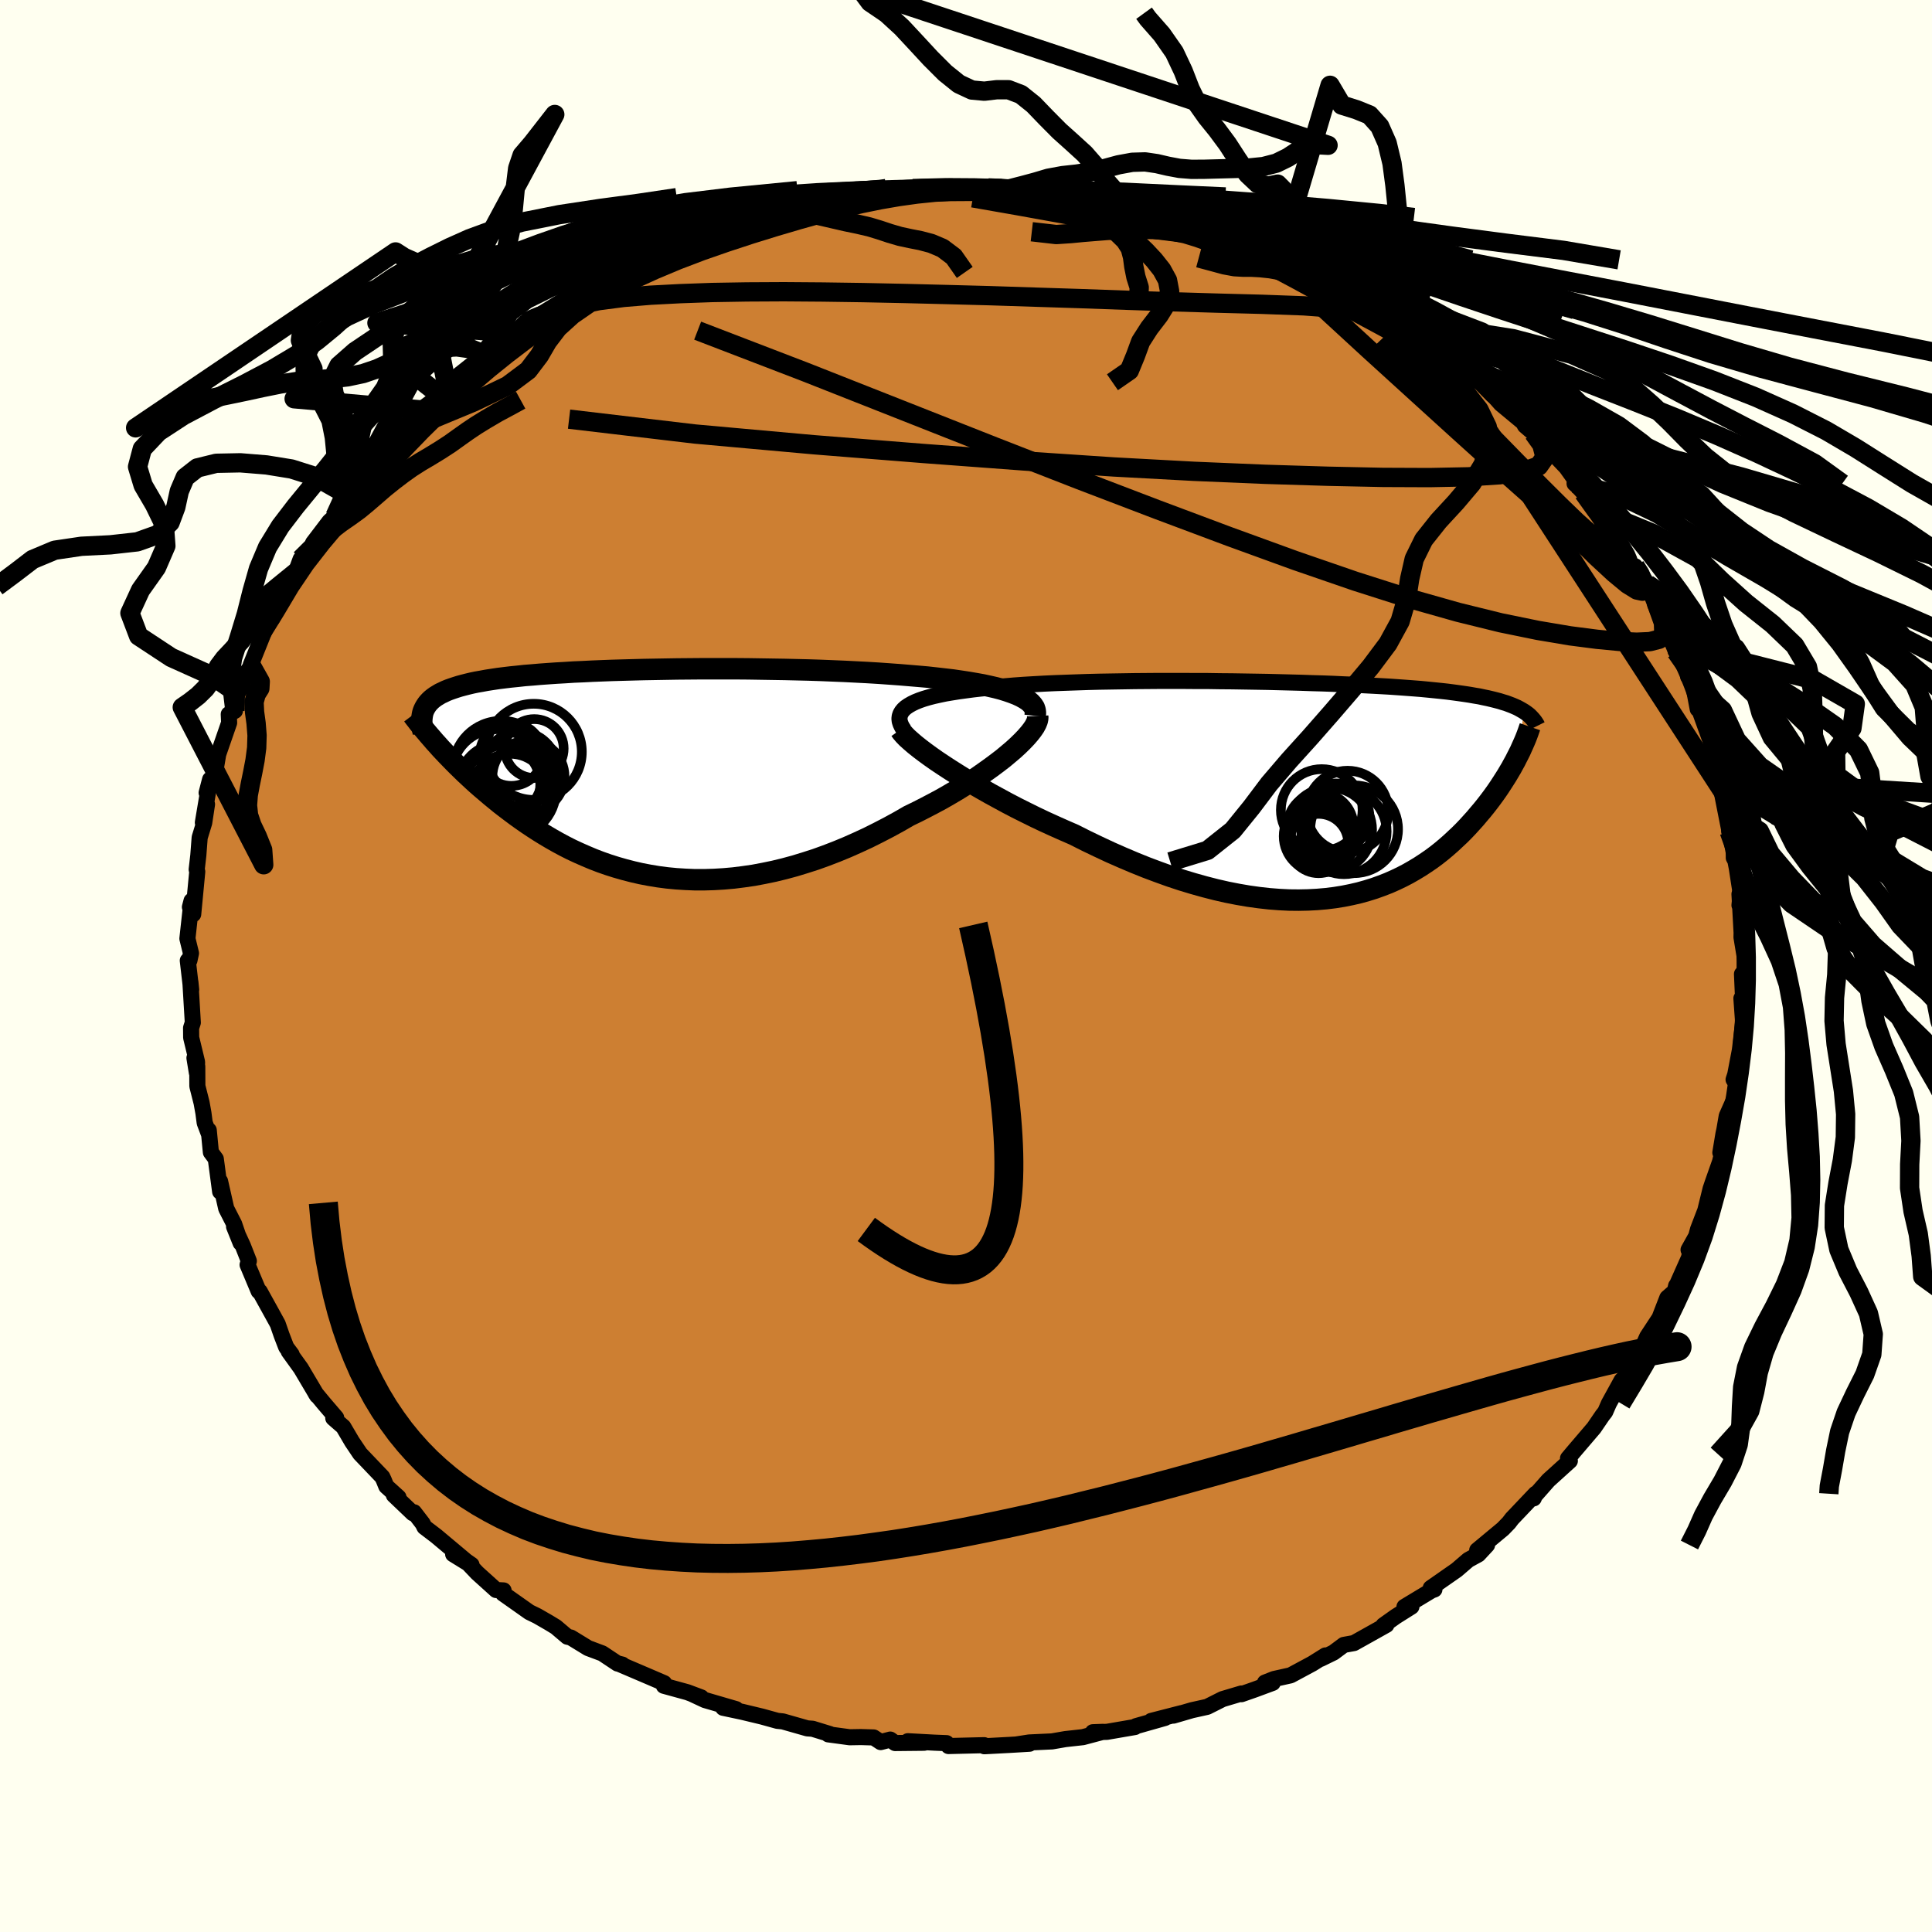 <svg xmlns="http://www.w3.org/2000/svg" width="500" height="500" viewBox="-100 -100 200 200"><defs><clipPath id="c"><path d="m39.02-8.37-.52-.18-.58-.18-.61-.16-.66-.15-.69-.15-.73-.13-.76-.13-.79-.12-.82-.12-.85-.1-.88-.1-.9-.1-.92-.08-.95-.08-.96-.08-1.1-.08-1.13-.08-1.16-.07-1.17-.06-1.2-.06-1.21-.05-1.23-.05-1.23-.04-1.25-.03-1.25-.03-1.25-.02-1.26-.02-1.25-.02-1.25-.01h-3.7l-1.21.01-1.19.01-1.18.02-1.16.02-1.13.02-1.12.03-1.09.03-1.07.03-1.04.04-1.01.04-.98.05-.96.04-.92.06-.89.05-.86.06-.83.06-.8.07-.77.06-.73.08-.7.07-.67.08-.64.08-.6.09-.58.09-.54.1-.52.09-.48.1-.46.11-.43.11-.41.11-.38.12-.36.12-.34.12-.32.13-.29.14-.28.13-.25.15-.23.14-.21.15-.2.16-.17.16-.16.17-.14.17-.12.18-.11.18-.09.18-.08.19 1.48 3.49.31.35.33.35.34.36.35.36.36.37.38.38.38.37.4.39.41.38.43.4.43.39.45.39.47.4.47.4.49.4.5.41.52.4.54.41.55.41.57.41.59.41.6.4.62.4.63.39.66.39.67.38.69.37.71.36.73.34.75.33.76.32.78.3.8.28.82.26.84.24.85.22.87.2.89.17.91.15.92.12.94.09.95.06.97.04h.98l1-.03 1.01-.06 1.02-.09 1.03-.13 1.04-.15 1.06-.2 1.06-.22 1.07-.26 1.07-.29 1.08-.33 1.09-.35 1.08-.39 1.09-.42 1.09-.45 1.08-.48 1.08-.5 1.08-.54 1.06-.55 1.06-.58 1.04-.6.87-.42.84-.43.84-.44.82-.44.8-.46.78-.46.76-.47.74-.47.72-.47.68-.48.66-.47.63-.47.6-.46.55-.46.52-.44"/></clipPath><clipPath id="b"><path d="m-41.67-8.66.33-.19.37-.18.42-.17.46-.16.51-.15.54-.14.59-.13.62-.13.66-.11.69-.11.73-.1.75-.1.79-.09.82-.08.84-.08.9-.08.94-.08.98-.07 1.02-.06 1.06-.06 1.09-.05 1.11-.04 1.15-.04 1.17-.04 1.2-.03 1.21-.02 1.23-.02 1.24-.02 1.26-.01 1.26-.01h2.53l1.26.01h1.27l1.25.02 1.25.01 1.23.02 1.23.02 1.2.02 1.19.03 1.17.03 1.14.03 1.13.04 1.09.03 1.08.04 1.04.05 1.02.04.98.05.96.05.93.05.89.05.86.06.83.06.8.06.77.06.73.07.7.07.68.07.64.07.61.08.59.08.56.08.53.08.51.09.49.08.46.1.44.09.42.1.4.1.38.1.35.11.34.1.32.12.29.11.28.12.27.12.24.13.23.13.22.13-.74 4.76-.18.36-.2.36-.2.37-.22.37-.23.39-.24.38-.25.39-.26.4-.27.4-.29.41-.3.41-.31.41-.32.41-.34.42-.35.41-.36.43-.38.42-.39.43-.41.43-.43.43-.45.42-.46.43-.48.42-.5.42-.52.41-.54.4-.57.39-.58.38-.61.37-.63.36-.65.34-.67.32-.7.31-.72.28-.75.27-.77.24-.79.22-.82.19-.85.17-.87.14-.89.11-.92.08-.95.05-.97.02-.99-.01-1.02-.05-1.03-.08-1.07-.12-1.08-.15-1.11-.19-1.12-.22-1.14-.26-1.17-.3-1.18-.33-1.19-.36-1.21-.4-1.22-.44-1.23-.46-1.24-.5-1.25-.53-1.25-.55-1.26-.59-1.25-.6-1.25-.63-1.01-.44-1.01-.45-.99-.45-.99-.47-.97-.48-.96-.48-.94-.49-.92-.5-.9-.49-.88-.5-.85-.49-.83-.5-.79-.49-.76-.48-.72-.47"/></clipPath><filter id="a"><feTurbulence baseFrequency=".05" numOctaves="3" result="noise" type="noise"/><feDisplacementMap in="SourceGraphic" in2="noise" scale="2"/></filter></defs><rect width="100%" height="100%" x="-100" y="-100" fill="ivory"/><path fill="#CD7F32" stroke="#000" stroke-linejoin="round" stroke-width="1.667" d="m80.59 1.6-.26-.77.12 2.76.18.33-.36-.57.19 2.66-.02-.16-.32 2.82-.49 2.57-.17.52.47-.55-.35 2.45-.83 1.87-.24 1.4-.1.46-.32 1.93.13.26-.16.68-.76 2.16-.22.65-.55 2.24-.75 1.95-.19.71-.79 1.41.34-.27-.32 1.15-1.21 2.72-.1.13-.13.56-.78.68-.81 2.09-1.27 1.93-.92 2.06.33-.65-.48 1.2-1.44 1.94.15-.31-.29.28-1.32 2.4-.38.87-.29.37-.88 1.29-1.99 2.33-.32.38-.37.44.19.26-2.22 2.01-1.62 1.84.1.03.2-.48-2.45 2.58-.32.42-.62.64-2.66 2.21 1.02-.54-.9.97-1.04.57-1.21 1.04-2.68 1.87.38.15-.3.11-2.8 1.69.72-.02-1.62 1.02-1.28.91.31-.04-3.36 1.88-1.05.19-1.06.79-1.33.65.49-.35-1.36.85-2.25 1.21-1.71.38-.94.37.8.03-1.86.69-1.37.48-.01-.07-1.95.58-1.59.8-1.58.35-1.92.56.85-.26-3.15.81 1.43-.31-3 .85-.11.09-2.9.5-1.46.04 1.04-.04-2.07.55-1.81.2-1.39.24-2.36.11-1.35.21 1.38-.08-2.02.12-2.65.14-.02-.11-3.69.09-.2-.3-1.25-.05-2.76-.15 1.69.16-3.01.03-.5-.36-.99.26-.73-.48-1.32-.04-1.16.02-2.22-.3.17-.03-1.79-.55-.55-.04-2.53-.72-.57-.06-1.59-.44-2.04-.49-1.98-.42 1.34.14-3.22-.94-1.37-.64.99.37-1.44-.54-2.44-.67.03-.27-1.7-.73-3.02-1.29.4.1-.5-.11-1.58-1.05-1.47-.55-1.78-1.09-.37-.09-1.19-1.01-.74-.45-1.18-.68-.82-.4-2.72-1.92.05-.33-.77-.04-1.95-1.76-.94-.99-1.56-.96 1.9 1.1-.56-.39-3.09-2.59-1.22-.93-.18-.36-.9-1.17-.12.1-1.97-1.88.48.23-1.26-1.14-.26-.64-.15-.32-2.3-2.41-.84-1.25-.9-1.53-1.04-.91.3-.04-1.26-1.47-.86-1.04.14.22-1.67-2.82-1.26-1.75.3.31-.56-.75-.47-1.22-.41-1.18-.61-1.11-1.25-2.26-.11-.02-1.15-2.74.13-.39-.62-1.58-.91-1.98.68 1.69-.67-1.96-.82-1.6-.64-2.83.01 1.08-.45-3.39-.51-.69-.22-2.28.04.45-.46-1.22-.13-1-.19-1.06-.44-1.74-.01-2.03-.29-.88.25 1.53.02-1.11-.61-2.53-.01-1 .18-.55-.25-4.2.08.79-.35-3.01.17-.02.16-.74-.37-1.52.43-3.91-.17.65.34.74.42-4.41-.06-.22.17-1.47.14-1.84.47-1.53.29-1.91-.43 1.89.75-4.46-.36 1.38.88-2.11.32-1.88.18-.52.95-2.74-.04-.88.64-.36.09-1.53.74-1.15-.07-.64-.25.31 1.19-1.65-.07-.06 1.86-4.63-.69 1.22.54-.91.51-.5 1.71-3.18.8-1.66-.3.69.74-2.01 2.02-2.19-.73.51 1.69-2.22.57-.52 1.05-1.93.06.3.39-.49 1.12-2.33.58-.14 1.7-2.08.25-.5 1.32-1.07-.92.79 1.04-1.23 2.29-2.35 1.88-1.4-.48.55.42-.8.9-.77 1.11-1.09 2.34-1.86.58-.22-.65.34 1.01-.51 2.6-2.2-.02.02 1.11-1.11 1.58-.77.03-.06 3.33-2.05-.45.13 2.91-1.33-1.08.12.18.2 4.07-2.25-.51.6.69-.33 2.01-1.25.35.09 2.95-1.34-1.15.51.73-.34 1.97-.77 2.97-.89-.85.09 1.55-.38 3.22-1.03 1.13-.55 1.25.03 1.35-.53-.57.27 1.23-.23 1.44-.36 1.96-.5.16.04 4.32-.76-1.77.25 2.03-.13-.59.17 4.22-.5-.27.12-.25-.13 3.69-.05.11-.15 1.56.21 2.45-.08-.48.08.44-.08 2.09.14 2.13.05h.72l4.02.65.24-.29 1.14.39 2.19.47-.84-.31 3.4.53 1.99.76-.07-.2 1.07.46.22.13 1.1.29 2.69.51.85.3 1.3.57 1.89.79 1.38.32.3.1-.15.06.84.43 1.76.68 1.43.62.2.05 1.92 1.01 1.54.98.31-.08 2.08.99.02.13 1.05.63 2.13 1.44.82.7-.15-.19 1.79.76.81.85 1.72 1.39 1.59 1.01-.91-.53 2.37 1.98 1.37.9-.37-.56 1.16 1.21 1.97 2.24 2.18 1.81-1.41-1.5 1.41 1.35.31.59.89.77.76.79 2.62 2.75.89 1.24-.02.45.33.3.6.65 2.09 2.98-.63-1.11.53.91.67.9 1.18 1.75 1.62 2.93-.12-.75.56.73.7 1.11 1.09 2.78-.14-.78 1.11 2.64.8 1.65.12.71-.05-.06 1.19 1.86.1.77.51.79.49 2.59-.11-.69 1.4 3.88.44 1.43.03-.03.72 2.75-.13-.49.14 1.74.55 1.3.17.79.05 1.99.51-.06-.04 2.78.03-1.2.34 1.61.41 2.58-.19 1.92.1.22-.1-1.37.22 4-.01.47.48 2.92-.17 1.65-.26-.77" filter="url(#a)"/><path fill="#fff" d="m-41.67-8.66.33-.19.37-.18.42-.17.46-.16.51-.15.54-.14.59-.13.62-.13.66-.11.69-.11.73-.1.75-.1.79-.09.82-.08.84-.08.9-.08.94-.08.98-.07 1.02-.06 1.06-.06 1.09-.05 1.11-.04 1.15-.04 1.17-.04 1.2-.03 1.21-.02 1.23-.02 1.24-.02 1.26-.01 1.26-.01h2.53l1.26.01h1.27l1.25.02 1.25.01 1.23.02 1.23.02 1.2.02 1.19.03 1.17.03 1.14.03 1.13.04 1.09.03 1.08.04 1.04.05 1.02.04.98.05.96.05.93.05.89.05.86.06.83.06.8.06.77.06.73.07.7.07.68.07.64.07.61.08.59.08.56.08.53.08.51.09.49.08.46.1.44.09.42.1.4.1.38.1.35.11.34.1.32.12.29.11.28.12.27.12.24.13.23.13.22.13-.74 4.76-.18.36-.2.36-.2.37-.22.37-.23.39-.24.38-.25.39-.26.4-.27.4-.29.41-.3.41-.31.41-.32.41-.34.42-.35.41-.36.43-.38.42-.39.43-.41.43-.43.43-.45.42-.46.43-.48.42-.5.42-.52.41-.54.4-.57.39-.58.38-.61.37-.63.36-.65.34-.67.32-.7.31-.72.28-.75.27-.77.24-.79.22-.82.19-.85.17-.87.14-.89.11-.92.08-.95.05-.97.02-.99-.01-1.02-.05-1.03-.08-1.07-.12-1.08-.15-1.11-.19-1.12-.22-1.14-.26-1.17-.3-1.18-.33-1.19-.36-1.21-.4-1.22-.44-1.23-.46-1.24-.5-1.25-.53-1.25-.55-1.26-.59-1.25-.6-1.25-.63-1.01-.44-1.01-.45-.99-.45-.99-.47-.97-.48-.96-.48-.94-.49-.92-.5-.9-.49-.88-.5-.85-.49-.83-.5-.79-.49-.76-.48-.72-.47" filter="url(#a)" transform="translate(35.72 -18.3)"/><path fill="#fff" d="m39.02-8.37-.52-.18-.58-.18-.61-.16-.66-.15-.69-.15-.73-.13-.76-.13-.79-.12-.82-.12-.85-.1-.88-.1-.9-.1-.92-.08-.95-.08-.96-.08-1.1-.08-1.13-.08-1.16-.07-1.17-.06-1.2-.06-1.21-.05-1.23-.05-1.23-.04-1.25-.03-1.25-.03-1.25-.02-1.26-.02-1.25-.02-1.25-.01h-3.7l-1.21.01-1.19.01-1.18.02-1.16.02-1.13.02-1.12.03-1.09.03-1.07.03-1.04.04-1.01.04-.98.05-.96.04-.92.06-.89.05-.86.06-.83.06-.8.07-.77.06-.73.08-.7.07-.67.08-.64.08-.6.09-.58.09-.54.1-.52.09-.48.1-.46.11-.43.11-.41.11-.38.12-.36.12-.34.12-.32.13-.29.14-.28.13-.25.15-.23.14-.21.15-.2.16-.17.16-.16.17-.14.17-.12.18-.11.18-.09.18-.08.19 1.48 3.49.31.35.33.35.34.36.35.36.36.37.38.38.38.37.4.39.41.38.43.4.43.39.45.39.47.4.47.4.49.4.5.41.52.4.54.41.55.41.57.41.59.41.6.4.62.4.63.39.66.39.67.38.69.37.71.36.73.34.75.33.76.32.78.3.8.28.82.26.84.24.85.22.87.2.89.17.91.15.92.12.94.09.95.06.97.04h.98l1-.03 1.01-.06 1.02-.09 1.03-.13 1.04-.15 1.06-.2 1.06-.22 1.07-.26 1.07-.29 1.08-.33 1.09-.35 1.08-.39 1.09-.42 1.09-.45 1.08-.48 1.08-.5 1.08-.54 1.06-.55 1.06-.58 1.04-.6.87-.42.84-.43.84-.44.82-.44.8-.46.78-.46.76-.47.74-.47.72-.47.68-.48.66-.47.63-.47.6-.46.55-.46.52-.44" filter="url(#a)" transform="translate(-34.24 -19.92)"/><g fill="none" stroke="#000" transform="translate(35.72 -18.3)"><path stroke-linejoin="round" stroke-width="1.667" d="m-42.15-6.14-.2-.31-.14-.3-.09-.28-.03-.27.03-.26.08-.24.13-.23.18-.22.23-.21.29-.2.33-.19.37-.18.42-.17.46-.16.51-.15.54-.14.59-.13.62-.13.66-.11.69-.11.73-.1.75-.1.79-.09.82-.08.84-.08.9-.08.94-.08.98-.07 1.02-.06 1.06-.06 1.09-.05 1.11-.04 1.15-.04 1.17-.04 1.2-.03 1.21-.02 1.23-.02 1.24-.02 1.26-.01 1.26-.01h2.53l1.26.01h1.27l1.25.02 1.25.01 1.23.02 1.23.02 1.2.02 1.19.03 1.17.03 1.14.03 1.13.04 1.09.03 1.08.04 1.04.05 1.02.04.98.05.96.05.93.05.89.05.86.06.83.06.8.06.77.06.73.07.7.07.68.07.64.07.61.08.59.08.56.08.53.08.51.09.49.08.46.1.44.09.42.1.4.1.38.1.35.11.34.1.32.12.29.11.28.12.27.12.24.13.23.13.22.13.19.13.19.14.17.14.15.15.14.15.13.15.12.15.11.16.1.16.08.16" filter="url(#a)"/><path stroke-linejoin="round" stroke-width="2.222" d="m-42.53-6.15.17.24.24.28.3.31.38.34.43.37.49.39.54.41.59.43.64.45.69.46.72.47.76.48.79.49.83.5.85.49.88.5.9.49.92.5.94.49.96.48.97.48.99.47.99.45 1.01.45 1.01.44 1.25.63 1.25.6 1.26.59 1.25.55 1.25.53 1.24.5 1.23.46 1.22.44 1.21.4 1.19.36 1.18.33 1.17.3 1.14.26 1.12.22 1.11.19 1.08.15 1.07.12 1.03.08 1.02.05.99.01.97-.02.95-.05.92-.08.89-.11.87-.14.85-.17.82-.19.79-.22.77-.24.75-.27.72-.28.7-.31.67-.32.65-.34.63-.36.61-.37.58-.38.57-.39.54-.4.52-.41.5-.42.48-.42.46-.43.45-.42.43-.43.41-.43.39-.43.38-.42.36-.43.35-.41.34-.42.32-.41.31-.41.3-.41.29-.41.27-.4.26-.4.25-.39.24-.38.23-.39.22-.37.2-.37.2-.36.18-.36.18-.35.17-.34.15-.34.15-.33.14-.32.13-.31.12-.31.11-.3.1-.29.1-.29" filter="url(#a)"/><circle cx="1.95" cy="4.2" r="4.364" clip-path="url(#b)" filter="url(#a)"/><circle cx="2.59" cy="2.855" r="3.454" clip-path="url(#b)" filter="url(#a)"/><circle cx="3.405" cy="4.375" r="4.42" clip-path="url(#b)" filter="url(#a)"/><circle cx="4.46" cy="4.145" r="4.542" clip-path="url(#b)" filter="url(#a)"/><circle cx=".915" cy="4.865" r="3.746" clip-path="url(#b)" filter="url(#a)"/><circle cx="3.78" cy="2.3" r="4.216" clip-path="url(#b)" filter="url(#a)"/><circle cx=".78" cy="5.62" r="3.072" clip-path="url(#b)" filter="url(#a)"/><circle cx="1.105" cy="2.15" r="4.23" clip-path="url(#b)" filter="url(#a)"/><circle cx=".96" cy="4.695" r="3.034" clip-path="url(#b)" filter="url(#a)"/><circle cx=".975" cy="3.81" r="3.41" clip-path="url(#b)" filter="url(#a)"/></g><g fill="none" stroke="#000" transform="translate(-34.24 -19.92)"><path stroke-linejoin="round" stroke-width="2.222" d="m41.4-5.98.03-.29-.03-.28-.09-.27-.16-.25-.22-.25-.27-.23-.34-.22-.38-.21-.43-.2-.49-.19-.52-.18-.58-.18-.61-.16-.66-.15-.69-.15-.73-.13-.76-.13-.79-.12-.82-.12-.85-.1-.88-.1-.9-.1-.92-.08-.95-.08-.96-.08-1.1-.08-1.13-.08-1.16-.07-1.17-.06-1.2-.06-1.21-.05-1.23-.05-1.23-.04-1.25-.03-1.25-.03-1.25-.02-1.26-.02-1.25-.02-1.25-.01h-3.7l-1.21.01-1.19.01-1.18.02-1.16.02-1.13.02-1.12.03-1.09.03-1.07.03-1.04.04-1.01.04-.98.05-.96.04-.92.06-.89.05-.86.06-.83.06-.8.07-.77.06-.73.08-.7.07-.67.08-.64.08-.6.09-.58.09-.54.1-.52.09-.48.1-.46.11-.43.11-.41.11-.38.12-.36.12-.34.12-.32.13-.29.14-.28.13-.25.15-.23.14-.21.15-.2.16-.17.16-.16.17-.14.17-.12.18-.11.18-.09.18-.08.19-.06.2-.04.2-.03.2-.02.21-.01.22.01.22.02.22.03.23.04.23.06.24" filter="url(#a)"/><path stroke-linejoin="round" stroke-width="2.222" d="m41.66-5.97.01.23-.05.26-.12.3-.17.32-.24.35-.29.37-.34.39-.39.41-.44.43-.48.44-.52.44-.55.46-.6.46-.63.47-.66.47-.68.48-.72.47-.74.47-.76.47-.78.46-.8.46-.82.44-.84.44-.84.43-.87.42-1.04.6-1.06.58-1.06.55-1.08.54-1.08.5-1.08.48-1.09.45-1.09.42-1.08.39-1.09.35-1.08.33-1.07.29-1.07.26-1.06.22-1.06.2-1.04.15-1.03.13-1.02.09-1.01.06-1 .03h-.98l-.97-.04-.95-.06-.94-.09-.92-.12-.91-.15-.89-.17-.87-.2-.85-.22-.84-.24-.82-.26-.8-.28-.78-.3-.76-.32-.75-.33-.73-.34-.71-.36-.69-.37-.67-.38-.66-.39-.63-.39-.62-.4-.6-.4-.59-.41-.57-.41-.55-.41-.54-.41-.52-.4-.5-.41-.49-.4-.47-.4-.47-.4-.45-.39-.43-.39-.43-.4-.41-.38-.4-.39-.38-.37-.38-.38-.36-.37-.35-.36-.34-.36-.33-.35-.31-.35-.31-.34-.29-.34-.28-.32-.27-.32-.27-.32-.25-.3-.24-.3-.23-.3-.22-.28-.21-.28" filter="url(#a)"/><circle cx="-10.456" cy="-2.593" r="3.046" clip-path="url(#c)" filter="url(#a)"/><circle cx="-12.826" cy="-1.973" r="3.25" clip-path="url(#c)" filter="url(#a)"/><circle cx="-14.306" cy=".122" r="4.714" clip-path="url(#c)" filter="url(#a)"/><circle cx="-13.851" cy="-.468" r="4.992" clip-path="url(#c)" filter="url(#a)"/><circle cx="-13.011" cy="1.747" r="4.798" clip-path="url(#c)" filter="url(#a)"/><circle cx="-10.506" cy="-2.248" r="4.976" clip-path="url(#c)" filter="url(#a)"/><circle cx="-12.946" cy="1.942" r="3.992" clip-path="url(#c)" filter="url(#a)"/><circle cx="-14.036" cy="1.127" r="4.206" clip-path="url(#c)" filter="url(#a)"/><circle cx="-11.921" cy="-.473" r="3.848" clip-path="url(#c)" filter="url(#a)"/><circle cx="-11.056" cy=".292" r="3.732" clip-path="url(#c)" filter="url(#a)"/></g><g fill="none" stroke="#000" stroke-linejoin="round" stroke-width="2"><path d="m-25.07-76.35.16-.12 1.41-.42 1.81-.5 1.76-.44 1.58-.36 1.43-.29 1.36-.26 1.36-.24 1.38-.25 1.36-.24 1.29-.23 1.15-.2.94-.15.72-.11.51-.07.3-.04.07-.01-.16.01-.4.04-.68.08-1.06.14-1.58.22-2.18.31m-20 5.96 1.78-.76 1.22-.38 1.58-.43 2-.52 2.24-.57 2.37-.59 2.42-.57 2.41-.55 2.3-.51 2.11-.43 1.87-.37 1.6-.3 1.32-.27 1-.24.61-.2.14-.12m69.5 31.34 1.18 1.65.5.68.44.66.5.79.5.81.4.7.22.49.02.28-.19.08-.39-.12-.61-.33-.84-.59-1.11-.9-1.4-1.26-1.7-1.64-2.01-2-2.32-2.35-2.62-2.68-2.93-3.04-3.34-3.51-3.87-4.1" filter="url(#a)"/><path d="m69.27-41.38.5.79.36.85.1.64-.21.3-.56-.12-.97-.6-1.39-1.15-1.84-1.7-2.3-2.26-2.81-2.82-3.36-3.43-3.94-4.06-4.52-4.72-5.14-5.39M17.35-78.92l1.39.52 1.05.44 1.17.53 1.45.65 1.75.78 1.97.89 2.09.99 2.11 1.03 2.07 1.06 1.97 1.05 1.87 1.02 1.79.98 1.72.94 1.69.92 1.66.89 1.61.88 1.55.86 1.42.79 1.21.66.93.44.63.23.43.11.37.2" filter="url(#a)"/><path d="m66.59-45.31 1.05 1.68.65 1.11.22.52-.09.21-.37.01-.66-.21-1.01-.51-1.38-.88-1.81-1.34-2.27-1.85-2.76-2.38-3.28-2.91-3.81-3.44-4.37-3.97-4.99-4.54-5.65-5.2m35.42 31.47.72 2.02.04 1.14-.5.56-.94.24-1.37.06-1.81-.08-2.3-.22-2.79-.36-3.32-.56-3.86-.79-4.42-1.09-5.02-1.42-5.61-1.79-6.21-2.14-6.82-2.48-7.45-2.79-8.09-3.09-8.74-3.41-9.42-3.72-10.21-4.03-11.14-4.28m47.12-12.39.27.01.62.19.88.25 1.07.31 1.15.33 1.1.34.93.32.68.27.4.2.1.13-.15.08-.4.03h-.63l-.87-.03-1.13-.08-1.43-.14-1.75-.22-2.11-.3-2.48-.4-2.89-.51-3.37-.61-3.94-.71-4.68-.82" filter="url(#a)"/><path d="m58.75-55.17.86 1.2.33 1.29-.65.92-1.61.57-2.45.34-3.23.21-4.02.08-4.84-.02-5.67-.12-6.51-.2-7.36-.31-8.29-.45-9.29-.62-10.35-.77-11.4-.91-12.32-1.11-13.04-1.54m-4.56-10.01 1.41-.61 1.76-.61 2.13-.58 2.36-.46 2.54-.33 2.78-.23 3.06-.16 3.33-.12 3.6-.06 3.83-.02 4.02.03 4.16.06 4.29.09 4.39.11 4.5.12 4.61.15 4.7.15 4.75.17 4.76.16 4.69.14 4.56.12 4.39.16 4.33.32M-.13-71.8l-1.14-1.63-1.17-.88-1.16-.49-1.1-.29-1.07-.21-1.07-.23-1.06-.31-1.05-.35-1.06-.32-1.16-.27-1.26-.26-1.35-.31-1.34-.31-1.2-.29-.94-.23-.68-.16-.83.15" filter="url(#a)"/><path d="m-35.08-72.63-2.87.75-1.68-.42-1.57-.87-1.58-.59-1.6-.16-1.65.07-1.66.12-1.6.2-1.47.35-1.43.44-1.58.29-1.74-.06-1.61-.38-1.04-.46-.89-.57-26.91 18.21 2.4-1.52 2.11-.72 1.79-.47 1.64-.37 1.68-.34 1.78-.37 1.8-.39 1.79-.36 1.76-.27 1.75-.16 1.75-.12 1.7-.19 1.6-.34 1.44-.49 1.28-.58 1.19-.56 1.25-.46 1.4-.35 1.56-.24 1.59-.08 1.43.2 1.07.44.86.12-4.39 3.34-.72-3.62-.58-3.15.37-1.32 1.11-.17 1.38.01 1.28-.36 1.06-.81.86-1.18.72-1.46.6-1.78.46-2.11.32-2.36.22-2.32.24-1.95.46-1.36 1.05-1.23 2.33-2.99-21.26 39.49-3.59-2.03-2.4-.76-2.59-.42-2.71-.22-2.5.05-1.96.48-1.25.98-.61 1.43-.36 1.65-.59 1.58-1.27 1.25-2.13.76-2.78.31-3 .15-2.77.41-2.29.96-1.8 1.38-1.91 1.42m54.24-19.3-1.02.56-1.38.74-1.21.71-.99.61-.88.59-.89.63-.95.68-1.03.67-1.03.63-1 .59-.94.6-.91.65-.92.7-.92.74-.9.78-.87.75-.87.72-.92.67-.98.68-.99.75-.94.83-.91.86-1.33 1.32m-.44 1.32-1.75 1.42-1.61 1.33-.81 1.2-.4 1.1-.45 1.06-.72 1.02-.88.97-.82.87-.6.8-.42.76-.39.76-.56.77-.76.75-.83.65-.81.56 8.43 16.3-.11-1.55-.56-1.39-.55-1.15-.35-1.04-.11-1.02.08-1.06.21-1.13.25-1.21.24-1.26.17-1.29.04-1.29-.1-1.26-.16-1.17-.05-1.03.22-.81.38-.6.04-.7-.92-1.64M84.4-14.87l-.36-1.58-.54-1.23-.67-1.08-.71-1-.74-.99-.81-1.02-.87-1.12-.87-1.22-.82-1.32-.7-1.36-.54-1.35-.46-1.26-.51-1.12-.71-.93-.83-.72-.65-.55-.22-.53-1.91-4.29.92 2.08.64 1.4.48 1.01.45.9.45.92.45 1.01.44 1.12.45 1.22.46 1.32.48 1.39.47 1.4.44 1.33.4 1.23.35 1.12.32 1.04.31 1.03.34 1.06.33.91-31.47-48.39-1.43-1.08-1.15-.77-1.03-.56-1.01-.44-1.09-.38-1.15-.37-1.14-.4-1.09-.49-1.04-.57-1.02-.62-1.05-.61-1.09-.53-1.14-.42-1.15-.3-1.12-.2-1.04-.11-.93-.05h-.85l-.87-.05-1.04-.19-1.29-.35-1.38-.37" filter="url(#a)"/><path d="m46.47-65.83.37-2.7.66-2.96-.18-1.62-.81-.88-.89-1-.64-1.54-.35-2.03-.23-2.27-.3-2.26-.5-2.09-.77-1.74-1.06-1.18-1.36-.55-1.51-.47-1.21-2.05-5.17 17.45-1.31-.51-.84-.17-.76.06-.89.1-1.07-.05-1.19-.26-1.24-.41-1.26-.45-1.24-.38-1.17-.25-1.11-.14-1.07-.06-1.09-.02h-1.16l-1.24.04-1.3.08-1.27.1-1.22.1-1.24.12-1.51.1-2.53-.29" filter="url(#a)"/><path d="M32.52-73.72v-3.76l.26-2.93-.52-.53-.98.21-1.08-.25-1.05-.99-1.03-1.51-1.05-1.62-1.09-1.47-1.06-1.31-.94-1.33-.77-1.57-.72-1.85-.92-1.95-1.3-1.86-1.44-1.64-.4-.55" filter="url(#a)"/><path d="m19.34-78.16-2.02-.76-1.61-.96-1.19-1.35-1.07-1.51-1.16-1.33-1.27-1.16-1.35-1.21-1.36-1.37-1.32-1.37-1.3-1.04-1.28-.49H3.16l-1.26.15-1.29-.12-1.35-.63-1.43-1.15-1.49-1.49-1.49-1.61-1.49-1.6-1.57-1.44-1.72-1.17-.93-1.25 48.34 16.06-1.72-.09-1.29.6-1.14.75-1.2.59-1.35.35-1.48.15-1.54.05-1.54.04-1.49.04-1.38.01-1.25-.1-1.18-.22-1.16-.27-1.22-.18-1.33.04-1.42.26-1.45.39-1.45.35-1.44.22-1.46.16-1.47.27-1.38.41-1.23.33-1.56.4" filter="url(#a)"/><path d="m-1.82-80.53 1.8.04 2.27.06 2.78.13 3.12.2 3.32.29 3.44.36 3.49.44 3.51.5 3.54.58 3.6.62 3.67.68 3.7.74 3.6.78 3.44.83 3.29.89 3.3.97 3.51 1.03 3.86 1.12 4.23 1.21 4.5 1.28 4.58 1.36 4.61 1.43 4.75 1.48L85.25-62l5.81 1.53 6.18 1.53 5.82 1.52 5.22 1.5 7.44 1.54" filter="url(#a)"/><path d="m-5.51-80.48 3.48-.09 2.93.02 2.65.08 2.69.16 2.87.24 3.14.32 3.43.4 3.76.48 4.01.54 4.12.6 4.07.65 3.87.71 3.68.75 3.67.8 3.95.87 4.5.93 5.15 1.01 5.68 1.09 6.02 1.15 6.24 1.21 6.49 1.26 6.84 1.32 7.19 1.38 7.28 1.46 7.14 1.52 7.74 1.19" filter="url(#a)"/><path d="m-8.62-80.14 2.15-.22 1.9-.11 2.41-.05 2.64.02 2.72.09 2.82.16 2.98.24 3.14.32 3.22.4 3.23.47 3.15.54 3.02.61 2.89.66 2.81.71 2.8.77 2.84.82 2.94.89 3.05.96 3.13 1.02 3.2 1.1 3.26 1.17 3.29 1.24 3.3 1.3 3.23 1.38 3.14 1.46 3.07 1.55 3.07 1.63 3.15 1.69 3.23 1.72 3.33 1.73 3.55 1.81L87.86-52l2.85 2.06" filter="url(#a)"/><path d="m-17.99-78.45-1.15-.51 2.08-.43 3.23-.33 3.37-.25 3.23-.18 3.05-.13 2.98-.05 3.02.01 3.23.08 3.56.16 3.95.23 4.31.3 4.54.38 4.63.45 4.61.52 4.63.58 4.76.64 5 .69 5.26.73 5.57.73 5.99.75 5.75.98m11.4 59.18.76 2.13.5 1.95.67 2.08 1 2.29 1.23 2.43L84.3-.58l.81 2.42.45 2.38.18 2.38.05 2.41-.01 2.44v2.46l.06 2.47.15 2.46.22 2.44.19 2.42.05 2.38-.22 2.34-.54 2.31-.87 2.26-1.09 2.22-1.16 2.17-1.03 2.12-.74 2.07-.4 2.03-.12 2-.07 1.98-.27 1.96-.64 1.94-.97 1.88-1.07 1.81-.92 1.71-.69 1.56-.76 1.5" filter="url(#a)"/><path d="m-25.92-76.26 3.61-1.04 2.44-.65 2.04-.51 2-.43 2.1-.39 2.25-.33 2.39-.27 2.51-.2 2.58-.14 2.61-.07 2.64-.01 2.69.07 2.76.13 2.83.22 2.87.28 2.88.37 2.88.44 2.84.5 2.83.57 2.87.63 3.05.73 3.2.81 2.54.66" filter="url(#a)"/><path d="m-30.01-74.69 7.97-1.24 2.08-.93 1.41-.77 1.76-.65 2.1-.54 2.23-.45 2.24-.37 2.18-.29 2.08-.21 2-.14 1.92-.07h1.86l1.82.07 1.78.14 1.74.21 1.71.29 1.66.37 1.6.43 1.54.51 1.45.58 1.34.63 1.2.69 1.07.75.96.8.91.87.87.93.8 1.01.59 1.08.22 1.15-.3 1.21-.79 1.27-1.02 1.33-.89 1.39-.54 1.47-.63 1.53-1.75 1.21" filter="url(#a)"/><path d="m-30.74-74.35.85-1 3.13-.94 3.16-.82 2.61-.68 2.09-.56 1.87-.47 1.95-.4 2.21-.34 2.53-.27 2.78-.2 2.92-.13 2.96-.07 2.96.01 2.96.07 2.99.16 3.06.23 3.15.3 3.26.38 3.37.46 3.43.52 3.47.59 3.45.64 3.4.7 3.29.74 3.2.79 3.12.83 3.13.9 3.21.97 3.44 1.08 4.05 1.25 5.75 1.66" filter="url(#a)"/><path d="m-32.89-73.61 2.11-.87 1.93-.73 2.22-.78 2.46-.79 2.55-.74 2.57-.64 2.53-.56 2.48-.47 2.42-.38 2.35-.31 2.34-.22 2.36-.15 2.44-.09 2.56-.01 2.71.05 2.87.13 3.01.19 3.13.28 3.21.35 3.24.42 3.24.5 3.24.56 3.23.62 3.22.68 3.19.73 3.11.77 3.03.83 3.02.9 3.12.99 3.32 1.09 3.48 1.14 3.66 1.24 4.26 1.63" filter="url(#a)"/><path d="m-35.59-72.03 2.6-1.32 2.33-.97 2.39-.83 2.52-.81 2.57-.78 2.53-.73 2.49-.65 2.44-.56 2.42-.47 2.38-.39 2.31-.31 2.22-.23 2.13-.16 2.05-.09 1.98-.02 1.91.05 1.83.12 1.73.19 1.62.27 1.51.35 1.4.42 1.32.49 1.25.56 1.2.62 1.14.68 1.01.72.79.77.52.81.24.9.13.99.22 1.09.34 1.07-.03.86m61.06 53.48 3.17 1.95 1.14 2.35 2.16 2.57 2.5 2.59 1.7 2.53.59 2.44-.08 2.39-.23 2.38-.05 2.39.21 2.41.38 2.42.38 2.42.23 2.41-.03 2.39-.31 2.37-.45 2.36-.37 2.33-.02 2.3.48 2.27.93 2.23 1.14 2.2.99 2.17.5 2.15-.15 2.1-.72 2.05-1.01 2.01-.93 1.97-.67 1.97-.41 1.97-.33 1.92-.33 1.74-.05.79" filter="url(#a)"/><path d="m78.96-15.91 1.66 1.95.87 2.34 1.47 2.57 2.52 2.59 3.73 2.53 4.43 2.44L97.74.9l2.97 2.37 1.79 2.39 1.18 2.4 1.19 2.42 1.51 2.42 1.67 2.41 1.46 2.38 1.01 2.38.63 2.35.6 2.34.93 2.3 1.47 2.26 1.91 2.23 2.1 2.2 2.04 2.17 1.9 2.15 1.82 2.11 1.77 2.04 1.61 2 1.18 1.97.49 1.98-.39 1.99-1.42 2.11-1.9 2.81M-35.08-72.63l.69-.2 1.55-.68 2.11-.84 2.41-.89 2.49-.87 2.44-.79 2.32-.7 2.22-.59 2.2-.51 2.26-.43 2.37-.36 2.47-.29 2.56-.23 2.6-.16 2.62-.09 2.62-.03 2.65.05 2.69.12 2.74.19 2.77.27 2.77.35 2.76.43 2.76.49 2.7.53 2.69.54 3.26.65" filter="url(#a)"/><path d="m-39.15-70.38 3.73-1.52 2.68-1.26 2.26-1.02 2.25-.89 2.4-.82 2.56-.79 2.65-.73 2.67-.65 2.6-.57 2.47-.49 2.32-.4 2.17-.33 2.04-.24 1.97-.18 1.93-.1 1.93-.04 1.93.02 1.93.1 1.92.16 1.92.24 1.93.32 1.92.4 1.85.46 1.67.53 1.48.59 1.34.69 1.04.8" filter="url(#a)"/><path d="m-41.16-69.37 1.7-1.26 1.54-1.08 1.14-.89.96-.84.98-.85 1.2-.86 1.55-.85 1.92-.79 2.21-.7 2.44-.62 2.6-.53 2.79-.45 2.96-.37 3.17-.32 3.39-.24 3.66-.18 3.95-.12 4.27-.06 4.61.02 5.02.09 5.46.17 5.66.27 4.84.22" filter="url(#a)"/><path d="m-46.74-65.53-14.24-1.04 3.63-1.17 4.42-1.27 2.86-1.23 2.24-1.11 2.27-1 2.4-.91 2.49-.89 2.61-.87 2.78-.84 2.88-.8 2.78-.73 2.51-.64 2.23-.55 2.2-.47 2.56-.4 3.23-.34 3.94-.26 4.39-.21 4.43-.14 4.11-.07h3.74" filter="url(#a)"/><path d="m-50.35-62.82 1.71-2.07.56-1.49.85-1.34 1.74-1.3 2.47-1.22 2.74-1.11 2.67-1.02 2.48-.95 2.34-.91 2.32-.86 2.34-.83 2.4-.77 2.4-.69 2.4-.62 2.4-.54 2.44-.45 2.53-.38 2.68-.3 2.84-.24 2.98-.16 3.1-.1 3.19-.02 3.27.05 3.33.12 3.39.21 3.48.28 3.54.35 3.62.44 3.71.5 3.79.57 3.9.64 4.01.7 4.01.73 3.79.74 3.44.76 3.74 1" filter="url(#a)"/><path d="m-54.63-59.22-2.18-1.72-2.62-1.5.85-1.44 3.19-1.49 3.77-1.47 3.29-1.39 2.49-1.27 1.85-1.15 1.56-1.07 1.61-1.02 1.83-.97 2.08-.93 2.27-.88 2.44-.83 2.63-.77 2.86-.71 3.08-.64 3.24-.55 3.28-.48 3.15-.4 2.83-.3 2.22-.19.65-.09" filter="url(#a)"/><path d="m-54.57-58.97.71-.79 1.6-1.3 1.94-1.41 2.13-1.46 2.2-1.48 2.2-1.46 2.18-1.38 2.16-1.27 2.17-1.17 2.19-1.09 2.23-1.03 2.27-.98 2.29-.92 2.32-.87 2.34-.81 2.38-.74 2.39-.68 2.39-.6 2.39-.52 2.34-.44 2.29-.35 2.23-.28 2.19-.2 2.18-.13 2.19-.06 2.24.01 2.29.08 2.36.15 2.44.23 2.49.31 2.48.39 2.38.46 2.18.51 2.11.58 2.68.7" filter="url(#a)"/><path d="m-56.45-57.57-13.1-1.15 1.43-1.53.52-1.57-.72-1.51-.58-1.44.21-1.39 1.29-1.34 2.51-1.28 3.66-1.21 4.46-1.13 4.79-1.05 4.68-.98 4.28-.93 3.79-.88 3.31-.83 2.89-.78 2.63-.71 2.51-.64 2.56-.55 2.75-.48 3.06-.39 3.42-.33 3.78-.25 4.06-.19 4.29-.11 4.46-.05 4.6.03 4.77.1 4.97.18 5.21.26 5.5.34 5.86.43 6.05.51 5.35.52 3.57.42" filter="url(#a)"/><path d="m-60.18-53.71 1.57-1.18 3.45-1.76 4.22-1.75 3.48-1.67 2.14-1.6 1.16-1.53.85-1.46 1.07-1.4 1.48-1.34 1.87-1.29 2.12-1.21 2.24-1.13 2.33-1.06 2.39-1 2.47-.94 2.53-.88 2.56-.84 2.52-.78 2.41-.71 2.29-.64 2.15-.56 2.05-.48 1.96-.4 1.92-.33 1.87-.26 1.85-.19 1.81-.11 1.78-.05 1.76.02 1.76.1 1.73.18 1.67.26 1.56.34 1.39.43 1.16.51.77.51.33.43" filter="url(#a)"/><path d="m-62.71-50.99-1.44-1.86.02-1.59-.04-1.58-.5-1.59-.73-1.55-.25-1.51.73-1.48 1.67-1.47 2.19-1.47 2.27-1.43 2.17-1.38 2.05-1.29 2.02-1.2 2.05-1.12 2.1-1.05 2.13-.99 2.14-.95 2.11-.89 2.09-.86 2.18-.81 2.44-.74 2.84-.65 3.44-.57 4.68-.57 6.9-.67" filter="url(#a)"/><path d="m-63.83-48.66-.88-2.27-.5-1.97-.18-1.82-.35-1.77-.88-1.72-1.07-1.67-.71-1.59-.03-1.53.71-1.47 1.46-1.41 2.17-1.35 2.78-1.29 3.17-1.23 3.27-1.15 3.1-1.06 2.8-1.01 2.52-.94 2.41-.9 2.47-.86 2.67-.82 2.93-.75 3.11-.67 3.19-.59 3.21-.5 3.3-.42 3.62-.35 4.18-.28 4.93-.23 5.45-.16 4.66-.03" filter="url(#a)"/><path d="m-63.83-48.66 1.33-2.27.08-1.96-.34-1.82.37-1.76 1.12-1.72 1.17-1.66.65-1.6.1-1.53-.04-1.46.3-1.41.91-1.36 1.54-1.29 2.01-1.23 2.33-1.15 2.57-1.07 2.75-.99 2.87-.95 2.92-.9 2.92-.87 2.93-.83 2.93-.76 2.94-.68 2.91-.59 2.91-.5 2.98-.43 3.13-.35 3.46-.27 5.03-.28" filter="url(#a)"/><path d="m-65.33-46.54.88-1.93-.17-2.08-.52-1.93.38-1.78 1.46-1.68 1.99-1.62 2-1.58 1.82-1.54 1.71-1.51 1.74-1.49 1.88-1.46 2.02-1.42 2.1-1.36 2.12-1.29 2.1-1.2 2.11-1.13 2.17-1.06 2.29-1 2.47-.95 2.63-.88 2.75-.83 2.82-.76 2.83-.7 2.8-.62 2.77-.55 2.74-.46 2.74-.38 2.75-.29 2.81-.22 2.89-.14 3.01-.08 3.14-.01 3.29.05 3.47.1 3.81.2 4.42.35 5.09.63m56.25 59.89 23.89 1.49-1.63 1.83-4.9 2.09-.7 2.32 4.06 2.46 6.8 2.52 7.25 2.5 6.02 2.45 3.83 2.42 1.18 2.41-1.38 2.41-3.34 2.42-4.37 2.42-4.31 2.42-3.34 2.42-1.81 2.4-.09 2.38 1.48 2.36 2.61 2.34 3.12 2.31 2.92 2.28 2.03 2.24.69 2.2-.72 2.18-1.83 2.14-2.29 2.11-2.01 2.06-1.11 2.03.07 1.98 1.16 1.97 1.75 1.94 1.52 1.91.37 1.87-1.26 1.87-2.23 1.91-1.29 1.88 1.83 1.22" filter="url(#a)"/><path d="m-72.88-34.55 1.38-2.23 1.53-2.57 1.58-2.34 1.69-2.17 1.77-2.1 1.77-2.05 1.75-2 1.7-1.92 1.7-1.82 1.68-1.74 1.69-1.66 1.71-1.61 1.74-1.55 1.78-1.52 1.86-1.5 1.94-1.48 2.02-1.44 2.09-1.39 2.12-1.31 2.15-1.24 2.16-1.15 2.16-1.07 2.17-1.02 2.19-.97 2.23-.91 2.31-.88 2.41-.85 2.47-.79 2.26-.63 1.42-.22" filter="url(#a)"/><path d="m-75.68-26.42.05-1.94-2.37-1.65-4.28-1.93-3.37-2.22-.9-2.37 1.1-2.39 1.65-2.33.97-2.24-.16-2.17-1.01-2.08-1.18-2.02-.58-1.92.49-1.85 1.68-1.77 2.59-1.69 3.09-1.63 3.16-1.58 2.92-1.54 2.53-1.51 2.11-1.48 1.75-1.44 1.52-1.39 1.45-1.32 1.53-1.25 1.7-1.16 1.87-1.09 1.95-1.02 1.98-.98 2.06-.92 2.38-.87 3.04-.84 3.86-.77 4.28-.65 3.92-.52 3.96-.59" filter="url(#a)"/><path d="m-75.68-26.42-.23-1.93-.29-1.62.27-1.9.71-2.2.72-2.36.6-2.38.66-2.32.94-2.23 1.32-2.16 1.59-2.08 1.65-2.01 1.58-1.93 1.47-1.85 1.45-1.76 1.52-1.69 1.63-1.61 1.73-1.56 1.75-1.52 1.71-1.5 1.68-1.5 1.68-1.5 1.75-1.47 1.83-1.38 1.89-1.2 1.94-1.04 2.18-1.09 2.71-1.4M77.51-22l.58 2.42.51 2.56.48 2.43.46 2.27.42 2.18.34 2.21.24 2.28.16 2.36.07 2.39v2.38l-.07 2.38-.14 2.37-.22 2.4-.3 2.42-.36 2.45-.43 2.46-.47 2.45-.52 2.45-.58 2.42-.65 2.38-.73 2.35-.84 2.3-.95 2.28-1.03 2.25-1.08 2.24-1.09 2.16-1.07 1.99-1.1 1.87-1.32 2.19" filter="url(#a)"/><path d="m77.48-21.97 4.35 2.2 3.31 1.88 1.36 1.93 1.65 2.1 2.43 2.28 2.45 2.42 1.95 2.48 1.76 2.48 2.35 2.45 3.45 2.41 4.45 2.4 4.76 2.39 4.23 2.41 3.02 2.42 1.54 2.42.05 2.4-1.22 2.4-2.24 2.37-2.88 2.37-3.03 2.34-2.57 2.31-1.56 2.27-.19 2.23 1.18 2.2 2.22 2.19 2.74 2.17 2.6 2.12 1.81 2.04.64 1.97-.3 1.98-.5 2.11-.27 2.36" filter="url(#a)"/><path d="m77.48-21.97 2.58 2.19 2.11 1.87 1.6 1.91 2.65 2.07 4.3 2.27 5.23 2.41 4.89 2.47 3.6 2.47 2.06 2.43.88 2.4.36 2.38.46 2.37.97 2.4 1.64 2.41 2.3 2.41 2.89 2.4 3.42 2.37 3.93 2.37 4.46 2.36 4.87 2.36 4.9 2.33 4.28 2.25 3 2.16 1.71 2.13 1.55 2.2 2.91 2.34 2.31 2.02" filter="url(#a)"/><path d="m77.48-21.97.84 2.19 1.74 1.88 3.16 1.91 3.38 2.08 2.21 2.27.71 2.41-.12 2.48-.03 2.47.7 2.43L91.7.55l2.36 2.38 2.66 2.39 2.44 2.39 1.8 2.41.96 2.42.19 2.4-.28 2.38-.37 2.37-.18 2.36.17 2.35.53 2.32.86 2.26 1.05 2.19.89 2.16.26 2.22-.46 2.33-.31 2.41.97 2.63" filter="url(#a)"/><path d="m77.04-23.4 3.56 1.69 2.64 2.21.8 2.38.63 2.36 1.14 2.26 1.61 2.2 1.78 2.2 1.66 2.27 1.28 2.33.8 2.38.42 2.37.32 2.35.5 2.36.84 2.37 1.06 2.41.99 2.44.61 2.46.14 2.45-.13 2.45-.01 2.44.36 2.41.54 2.35.3 2.27.16 2.14 2.1 1.52" filter="url(#a)"/><path d="m75.26-29.18 3.05 2.72 1.45 3.09 2.4 2.68 3.31 2.31 2.9 2.14 1.61 2.16.4 2.26-.06 2.37.3 2.43 1.15 2.45 2.1 2.42L96.62.24l2.87 2.37 2.44 2.37 1.63 2.39.83 2.41.46 2.41.65 2.4 1.25 2.36 1.9 2.33 2.35 2.36 2.43 2.45 2.07 2.51 1.68 2.25 2.09 1.41" filter="url(#a)"/><path d="m73.51-32.54 1.22 1.75 1.75 2.12 1.75 2.53 1.26 2.66.78 2.54.48 2.39.37 2.28.39 2.28.46 2.32.52 2.38.59 2.43.62 2.45.62 2.44.59 2.42.51 2.42.44 2.41.36 2.42.31 2.42.28 2.43.25 2.41.19 2.4.14 2.39.05 2.37-.05 2.35-.17 2.32-.35 2.28-.56 2.24-.8 2.22-.99 2.19-1.03 2.18-.88 2.13-.59 2.05-.37 1.98-.51 1.99-1.17 2.11-2.14 2.37m-4.44-83.78 5.43 1.36 8.86 2.25 4.38 2.52-.35 2.51-1.69 2.43.03 2.4 3.23 2.36 6.35 2.32 8.23 2.28 8.28 2.26 6.52 2.26 3.58 2.29.44 2.33-1.95 2.37-2.98 2.37-2.57 2.37-1.06 2.37 1.02 2.39 3.1 2.42 4.73 2.45 5.59 2.47 5.5 2.46 4.43 2.46 2.74 2.45 1.1 2.43.28 2.37.55 2.28 1.92 2.16 4.56 1.53" filter="url(#a)"/><path d="m71.48-37.54 2.09 3.07 3.12 2.33 3.23 2.38 2.57 2.46 1.66 2.45.93 2.42.57 2.37.59 2.35.82 2.31 1 2.25 1.03 2.21.95 2.21.86 2.24.87 2.33.99 2.37L93.94.58l1.3 2.3 1.33 2.25 1.28 2.31 1.31 2.46 1.47 2.54 1.6 3.09" filter="url(#a)"/><path d="m71.48-37.54 1.88 3.09 2.99 2.36 4.36 2.41 4.11 2.48 2.57 2.47.88 2.44-.02 2.39.11 2.36.98 2.33 1.98 2.28 2.6 2.25 2.61 2.26 2.05 2.29 1.2 2.33.43 2.36.04 2.36.1 2.37.46 2.36.85 2.38 1.05 2.42 1.06 2.45 1.04 2.47 1.14 2.46 1.29 2.47 1.35 2.47 1.27 2.46 1.21 2.25.62 1.63" filter="url(#a)"/><path d="m71.62-36.76 4.58 1.92 3.47 1.96 1.31 2.04.64 2.23.68 2.44 1.16 2.5 2.05 2.48 3.21 2.38 4.22 2.31 4.7 2.29 4.52 2.32 3.76 2.37 2.68 2.42 1.61 2.43.74 2.43.24 2.42.09 2.4.22 2.41.52 2.41.89 2.42 1.25 2.42 1.65 2.41 2.06 2.39 2.41 2.39 2.53 2.38 2.24 2.38 1.6 2.35.95 2.27.61 2.15.28 2.08-.88 2.27-.89 3.06" filter="url(#a)"/><path d="m70.53-39.54 3.46 2.42 3.04 2.51 2.39 2.42 3.19 2.43 3.85 2.47 3.52 2.46 2.41 2.44L93.55-20l.3 2.37.13 2.32.6 2.29 1.41 2.25 2.16 2.26 2.54 2.29 2.46 2.33 2.14 2.36 1.84 2.37 1.75 2.36 1.82 2.36 1.83 2.38 1.51 2.42.86 2.45.19 2.47-.03 2.46.5 2.46 1.64 2.53 2.91 2.61 4.74 2.63" filter="url(#a)"/><path d="m65.39-47.12 5.82 2.39 4.57 2.52 2.44 2.37 2.51 2.26 2.78 2.21 2.28 2.19 1.32 2.22.49 2.3.08 2.37.05 2.42.25 2.41.61 2.39 1.09 2.35 1.7 2.33 2.44 2.35L97-9.66l3.78 2.41 4.11 2.43 4.08 2.43 3.71 2.42 3.04 2.42 2.26 2.42 1.57 2.42 1.11 2.42.96 2.43.96 2.42.92 2.4.68 2.4.27 2.39v2.39l.13 2.36.66 2.28 1.22 2.15 1.3 2.1.59 2.28.3 3.06" filter="url(#a)"/><path d="m63-49.94 4.75 1.26 3.78 1.81 3.53 2.16 3.82 2.29 3.97 2.29 3.65 2.24 2.9 2.2 1.97 2.18 1.22 2.19 1.01 2.27 1.47 2.34 2.43 2.4 3.49 2.41 4.24 2.36 4.49 2.31 4.3 2.26 3.89 2.28 3.46 2.34 3.09 2.42 2.84 2.47 2.88 2.45 3.4 2.39 4.15 2.3 4.15 2.27 2.56 2.3-.1 2.42" filter="url(#a)"/><path d="m57.55-56.38 6.39.53 2.12 1.5 3.38 1.83 3.78 1.86 2.88 1.9 1.8 1.97 1.26 2.08 1.48 2.17 2.21 2.22 3.04 2.22 3.6 2.22 3.63 2.22 3.05 2.25 2.05 2.29.98 2.34.19 2.39-.02 2.39.42 2.37 1.36 2.34 2.45 2.31 3.4 2.32 3.92 2.37 3.87 2.41 3.35 2.45 2.56 2.45 1.93 2.41 1.85 2.36 2.48 2.35 3.38 2.39 3.55 2.46 2.11 2.47-.44 2.2" filter="url(#a)"/><path d="m57.55-56.38 2.27.54 5.9 1.5 7.24 1.83 7.26 1.87 6.51 1.91 5.44 1.98 4.42 2.09 3.58 2.17 2.74 2.22 1.76 2.23.67 2.23-.2 2.23-.47 2.26-.01 2.3 1.02 2.35 2.12 2.38 2.88 2.39 3.02 2.37 2.64 2.35 2.06 2.34 1.66 2.35 1.64 2.37 1.97 2.41 2.41 2.43 2.74 2.44 2.92 2.42 3.07 2.4 3.41 2.39 4.01 2.42 4.61 2.45 4.69 2.48 3.68 2.49 1.66 2.42.44 2.16 4.75 1.47" filter="url(#a)"/><path d="m52.24-61.64 2.37 2.41 2.11 1.72 2.65 1.78 3.08 1.94 3.16 2.03 3 2.02 2.7 1.97 2.22 1.94 1.64 1.96 1.08 2.01.72 2.1.62 2.18.77 2.27 1.04 2.34 1.3 2.39 1.49 2.42 1.57 2.44 1.61 2.43L87-20.87l1.68 2.39 1.74 2.35 1.76 2.31 1.74 2.24 1.63 2.21 1.41 2.23 1.1 2.37.78 2.57.47 2.64.22 2.17.67.74M49.78-63.43l.5 1.24.41 1.39 1.11 1.55 1.3 1.66.86 1.78.15 1.9-.56 1.97-1.19 1.98-1.65 1.95-1.79 1.94-1.54 1.94-.98 1.99-.47 2.06-.33 2.15-.66 2.25-1.26 2.31-1.78 2.38-2.03 2.42-2.1 2.44-2.14 2.44-2.18 2.41-2.07 2.42-1.83 2.43-1.93 2.38L25-11.97l-3.86 1.18" filter="url(#a)"/><path d="m48.19-64.44 1.55 1.12 2.29 1.68 2.87 1.8 3.65 1.77 4.19 1.75 4 1.76 3.15 1.79 2.17 1.83 1.65 1.88 1.85 1.96 2.63 2.04 3.68 2.12 4.62 2.18 5.2 2.2 5.33 2.19 5.03 2.19 4.54 2.19 4.11 2.25 3.99 2.33 4.12 2.43 4.21 2.48 3.86 2.43 2.9 2.26 1.72 2.09 1.19 2.03 2.62 2.3 7.42 3.18M46.47-65.83l4.96 1.94 5.83 1.55 3.5 1.52 1.71 1.58 1.67 1.67 2.56 1.79 3.41 1.9 3.91 1.95 4.32 1.98 4.83 1.96 5.51 1.96 6.2 1.97 6.74 2.01 7.09 2.09 7.26 2.17 7.21 2.25 6.93 2.33 6.31 2.38 5.38 2.42 4.24 2.44 3.12 2.44 2.21 2.43 1.67 2.41 1.51 2.38 1.81 2.32 2.64 2.23 3.95 2.08 5.48 1.94 6.93 1.93 7.28 2.84" filter="url(#a)"/><path d="m45.66-66.68 2.08 1.74 2.28 1.58 3.04 1.69 3.6 1.75 3.55 1.75 2.99 1.75 2.4 1.76 2.09 1.78 2.11 1.82 2.34 1.87 2.64 1.94 2.94 2.02 3.21 2.11 3.48 2.18 3.72 2.2 3.95 2.19 4.14 2.16 4.17 2.14 3.81 2.19 2.97 2.31 1.85 2.5 1.13 2.66 1.6 2.59 3.32 2.2 5.51 1.89" filter="url(#a)"/><path d="m45.66-66.68 11.01 1.75 6.05 1.61 3.84 1.71 2.46 1.77 2.01 1.77 1.85 1.77 1.76 1.79 1.89 1.81 2.33 1.85 3.05 1.91 3.78 1.99 4.32 2.06 4.52 2.13 4.41 2.17 4.05 2.21 3.53 2.21 2.9 2.23 2.25 2.25 1.69 2.29 1.37 2.35 1.38 2.38 1.74 2.4 2.37 2.37 3.09 2.34 3.79 2.3 4.35 2.31 4.69 2.36 4.69 2.43 4.34 2.5 3.81 2.49 3.36 2.41 3.37 2.3 4.27 2.25 4.98 2.22" filter="url(#a)"/><path d="m43.2-67.95 6.49.91 3.72 1.42 1.28 1.56 1.17 1.55L58-60.95l3.06 1.59 3.39 1.68 3.11 1.77 2.49 1.86 1.87 1.93 1.51 1.95 1.59 1.96 1.97 1.94 2.47 1.94 2.87 1.99 3.06 2.06 3.1 2.14 3.1 2.23 3.11 2.31 3.07 2.39 2.88 2.43 2.6 2.45 2.4 2.44 2.53 2.39 3.16 2.38 4.23 2.51 5.14 2.69" filter="url(#a)"/><path d="m40.02-70.02 2.42 1.58 2.05 1.37 2.15 1.47 2.29 1.52 2.46 1.56 2.66 1.57 2.81 1.62 2.88 1.69 2.88 1.78L65.48-54l2.82 1.93 2.76 1.95 2.69 1.95 2.64 1.96 2.6 1.98 2.58 2.02 2.52 2.08 2.38 2.16 2.15 2.24 1.89 2.32 1.7 2.38 1.66 2.43 1.79 2.44 2.08 2.45 2.53 2.43 3.05 2.43 3.56 2.42 3.8 2.38 3.45 2.3 2.32 2.29.23 3.17" filter="url(#a)"/><path d="m40.02-70.02 3.37 1.56 2.12 1.35 1.81 1.44 1.8 1.51 1.85 1.53 1.9 1.54 1.94 1.57 1.96 1.64 1.95 1.74 1.92 1.84 1.87 1.92 1.8 1.95 1.71 1.93 1.64 1.91 1.58 1.88 1.55 1.9 1.53 1.99 1.55 2.1 1.54 2.23 1.48 2.26 1.33 2.14 1.45 2.12" filter="url(#a)"/><path d="m30.07-74.89 1.71.72 2.7.95L37-72.18l2.32 1.11 2.56 1.19 3.02 1.27 3.34 1.35 3.29 1.41 2.89 1.47 2.41 1.5 2.09 1.54 2.04 1.59 2.19 1.65 2.4 1.73 2.56 1.82 2.6 1.9 2.53 1.95 2.39 1.95 2.28 1.91 2.38 1.87 2.81 1.87 3.48 1.94 4.15 2.11 4.2 2.46 2.67 3.34" filter="url(#a)"/><path d="m26.5-76.1 2.83.83 3.16.75 3.02.88 2.7 1.02 2.59 1.12 2.62 1.18 2.59 1.25 2.52 1.3 2.52 1.38 2.74 1.45 3.18 1.53 3.72 1.6 4.15 1.66 4.37 1.71 4.38 1.75 4.23 1.78 4.08 1.81 3.94 1.85 3.85 1.91 3.7 1.96 3.44 2.04 3.1 2.1 2.8 2.16 2.73 2.19 3.03 2.2 3.71 2.21 4.57 2.22 5.24 2.26 5.38 2.35 4.83 2.45 3.67 2.52 2.48 2.48 2.09 2.29 3.22 2.02 5.52 1.83 7.09 1.66" filter="url(#a)"/><path d="m6.93-80.36 4.57.46 3.24.39 3.24.45 3.27.54 3.09.59 2.78.64 2.48.7 2.4.74 2.58.79 3.04.83 3.61.9 4.18.97 4.6 1.05 4.81 1.13 4.76 1.21 4.54 1.29 4.27 1.36 4.21 1.43 4.52 1.48 5.14 1.51 5.73 1.53 5.83 1.55 5.44 1.59 5.21 1.71 5.75 2.1 5.19 3.03" filter="url(#a)"/><path d="m2.3-80.55 1.2.05 2.28.15 2.85.25 3.28.35 3.47.43 3.39.51 3.11.56 2.84.63 2.65.68 2.61.74 2.68.79 2.79.85 2.92.91 3.03.98 3.16 1.06 3.31 1.12 3.51 1.2 3.79 1.27 4.08 1.34 4.38 1.42 4.6 1.49 4.67 1.57 4.57 1.63 4.28 1.68 3.87 1.73 3.44 1.75 3.05 1.79 2.86 1.81 2.94 1.85 3.37 1.91 4.1 2 4.84 2.11 5.1 2.22 4.64 2.3 3.9 2.32 4.34 2.31 7.29 2.25" filter="url(#a)"/></g><path fill="none" stroke="#000" stroke-linejoin="round" stroke-width="3" d="M-10.32 27.27Q11.82 43.68.75-4.254" filter="url(#a)"/><path fill="#D77F8C" stroke="#000" stroke-linejoin="round" stroke-width="3" d="m-66.53 24.52.18 2.03.24 1.97.29 1.89.35 1.83.39 1.76.44 1.7.49 1.63.54 1.57.59 1.5.63 1.45.68 1.38.72 1.33.77 1.27.81 1.2.85 1.16.89 1.09.93 1.04.97.99 1.01.93 1.05.89 1.08.83 1.12.78 1.15.73 1.19.68 1.22.64 1.26.59 1.28.55 1.32.5 1.34.45 1.37.42 1.41.37 1.42.34 1.46.29 1.48.25 1.5.22 1.53.18 1.55.14 1.57.11 1.59.08 1.61.04 1.63.01 1.65-.02 1.67-.05 1.68-.08 1.7-.11 1.71-.14 1.73-.16 1.74-.19 1.75-.21 1.76-.24 1.77-.25 1.78-.28 1.79-.3 1.8-.32 1.81-.34 1.81-.36 1.81-.37 1.82-.39 1.83-.4 1.82-.42 1.83-.43 1.82-.45 1.83-.45 1.83-.47 1.82-.47 1.82-.48 1.82-.49 1.81-.5 1.81-.5 1.79-.5 1.8-.51 1.78-.51 1.78-.52 1.76-.51 1.76-.52 1.74-.51 1.73-.51 1.72-.51 1.7-.5 1.68-.5 1.67-.49 1.66-.49 1.63-.47 1.62-.47 1.6-.46 1.57-.45 1.56-.44 1.53-.42 1.51-.41 1.49-.4 1.46-.38 1.43-.36 1.41-.35 1.38-.33 1.36-.31 1.32-.29 1.29-.26 1.26-.25 1.23-.22 1.2-.2-1.2.2-1.23.22-1.26.25-1.29.26-1.32.29-1.36.31-1.38.33-1.41.35-1.43.36-1.46.38-1.49.4-1.51.41-1.53.42-1.56.44-1.57.45-1.6.46-1.62.47-1.63.47-1.66.49-1.67.49-1.68.5-1.7.5-1.72.51-1.73.51-1.74.51-1.76.52-1.76.51-1.78.52-1.78.51-1.8.51-1.79.5-1.81.5-1.81.5-1.82.49-1.82.48-1.82.47-1.83.47-1.83.45-1.82.45-1.83.43-1.82.42-1.83.4-1.82.39-1.81.37-1.81.36-1.81.34-1.8.32-1.79.3-1.78.28-1.77.26-1.76.23-1.75.21-1.74.19-1.73.16-1.71.14-1.7.11-1.68.08-1.67.05-1.65.02-1.63-.01-1.61-.04-1.59-.08-1.57-.11-1.55-.14-1.53-.18-1.5-.22-1.48-.25-1.46-.29-1.42-.34-1.41-.37-1.37-.42-1.34-.45-1.32-.5-1.28-.55-1.26-.59-1.22-.64-1.19-.68-1.15-.73-1.12-.78-1.08-.83-1.05-.89-1.01-.93-.97-.99-.93-1.04-.89-1.09-.85-1.16-.81-1.2-.77-1.27-.72-1.33-.68-1.38-.63-1.45-.59-1.5-.54-1.57-.49-1.63-.44-1.7-.39-1.76-.35-1.83-.29-1.89-.24-1.97" filter="url(#a)"/></svg>